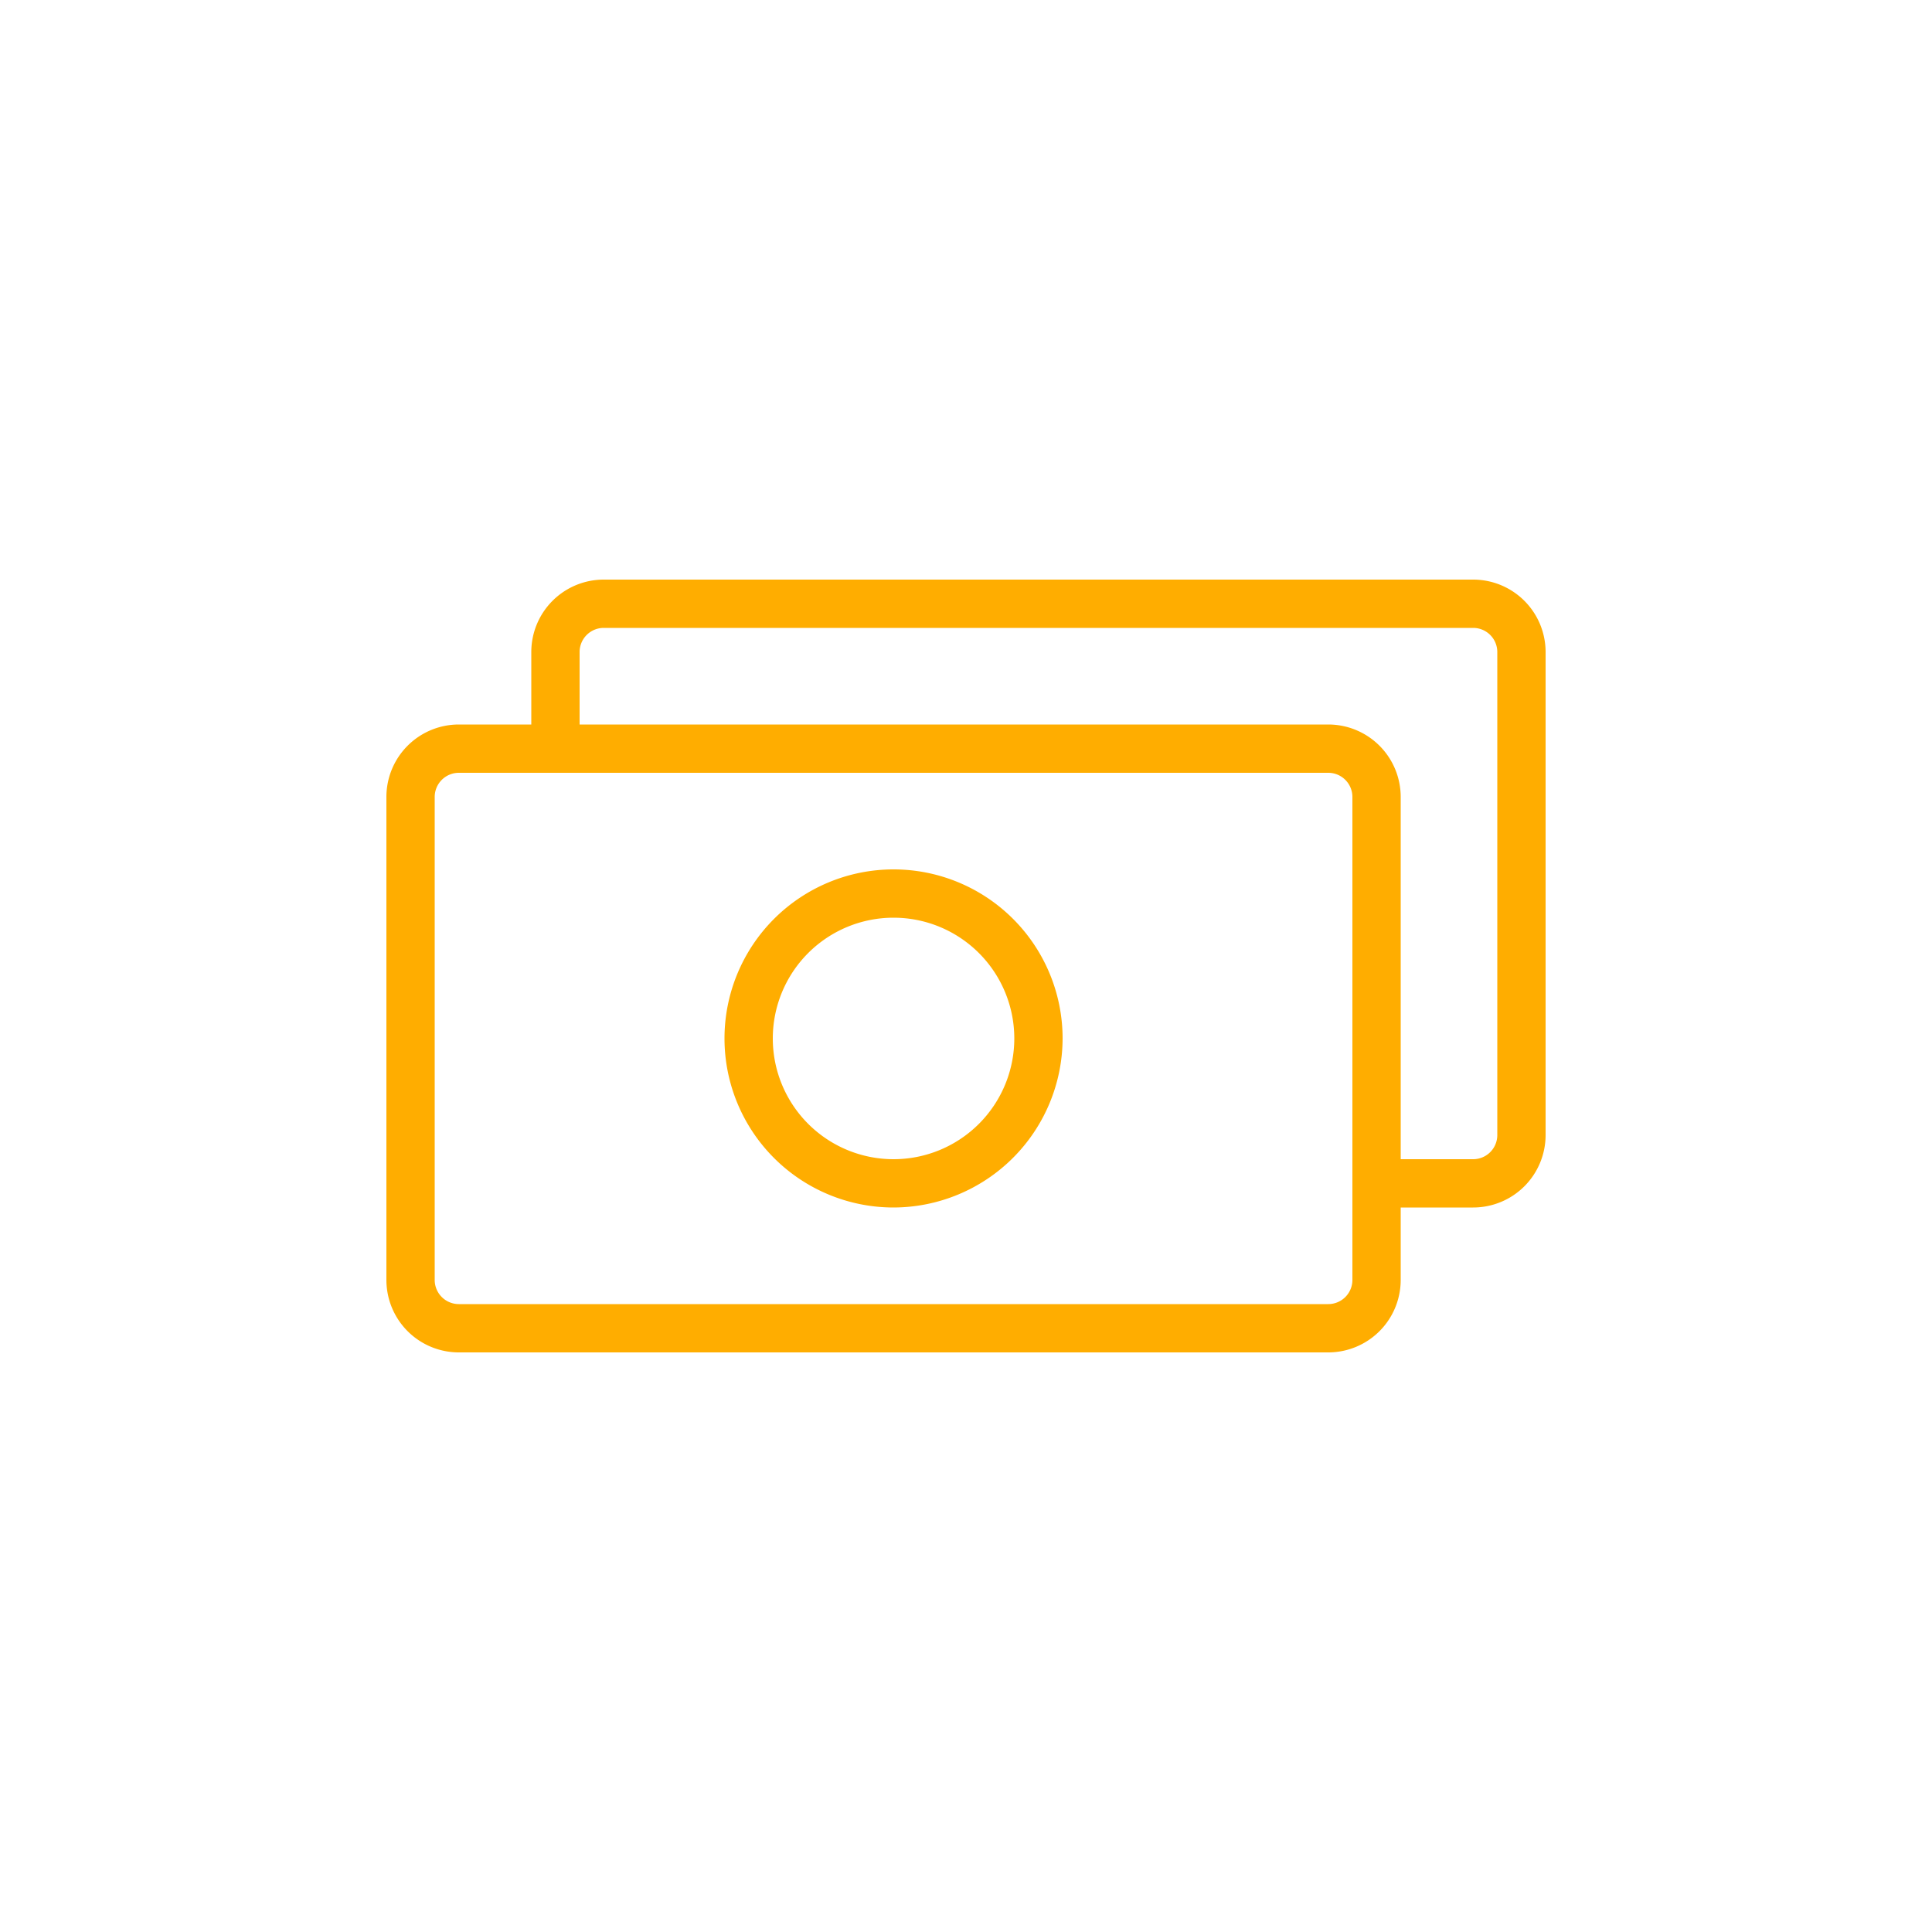 <svg id="Casino_icons" data-name="Casino icons" xmlns="http://www.w3.org/2000/svg" viewBox="0 0 100 100"><defs><style>.cls-1{fill:#ffad00;}</style></defs><path class="cls-1" d="M68.75,70h-45A3.75,3.75,0,0,1,20,66.25v-25a3.75,3.75,0,0,1,3.75-3.75h45a3.75,3.75,0,0,1,3.75,3.75v25A3.75,3.75,0,0,1,68.75,70Zm-45-30a1.25,1.25,0,0,0-1.25,1.25v25a1.25,1.25,0,0,0,1.25,1.25h45A1.25,1.25,0,0,0,70,66.25v-25A1.25,1.25,0,0,0,68.75,40Z"/><path class="cls-1" d="M76.25,62.5h-5a1.25,1.25,0,0,1,0-2.5h5a1.25,1.25,0,0,0,1.25-1.25v-25a1.25,1.25,0,0,0-1.25-1.25h-45A1.25,1.25,0,0,0,30,33.75v5a1.25,1.25,0,0,1-2.5,0v-5A3.75,3.75,0,0,1,31.25,30h45A3.75,3.75,0,0,1,80,33.75v25A3.75,3.75,0,0,1,76.25,62.5Z"/><path class="cls-1" d="M46.25,62.5A8.75,8.75,0,1,1,55,53.75,8.77,8.77,0,0,1,46.25,62.5Zm0-15a6.25,6.25,0,1,0,6.25,6.25A6.25,6.25,0,0,0,46.25,47.5Z"/></svg>